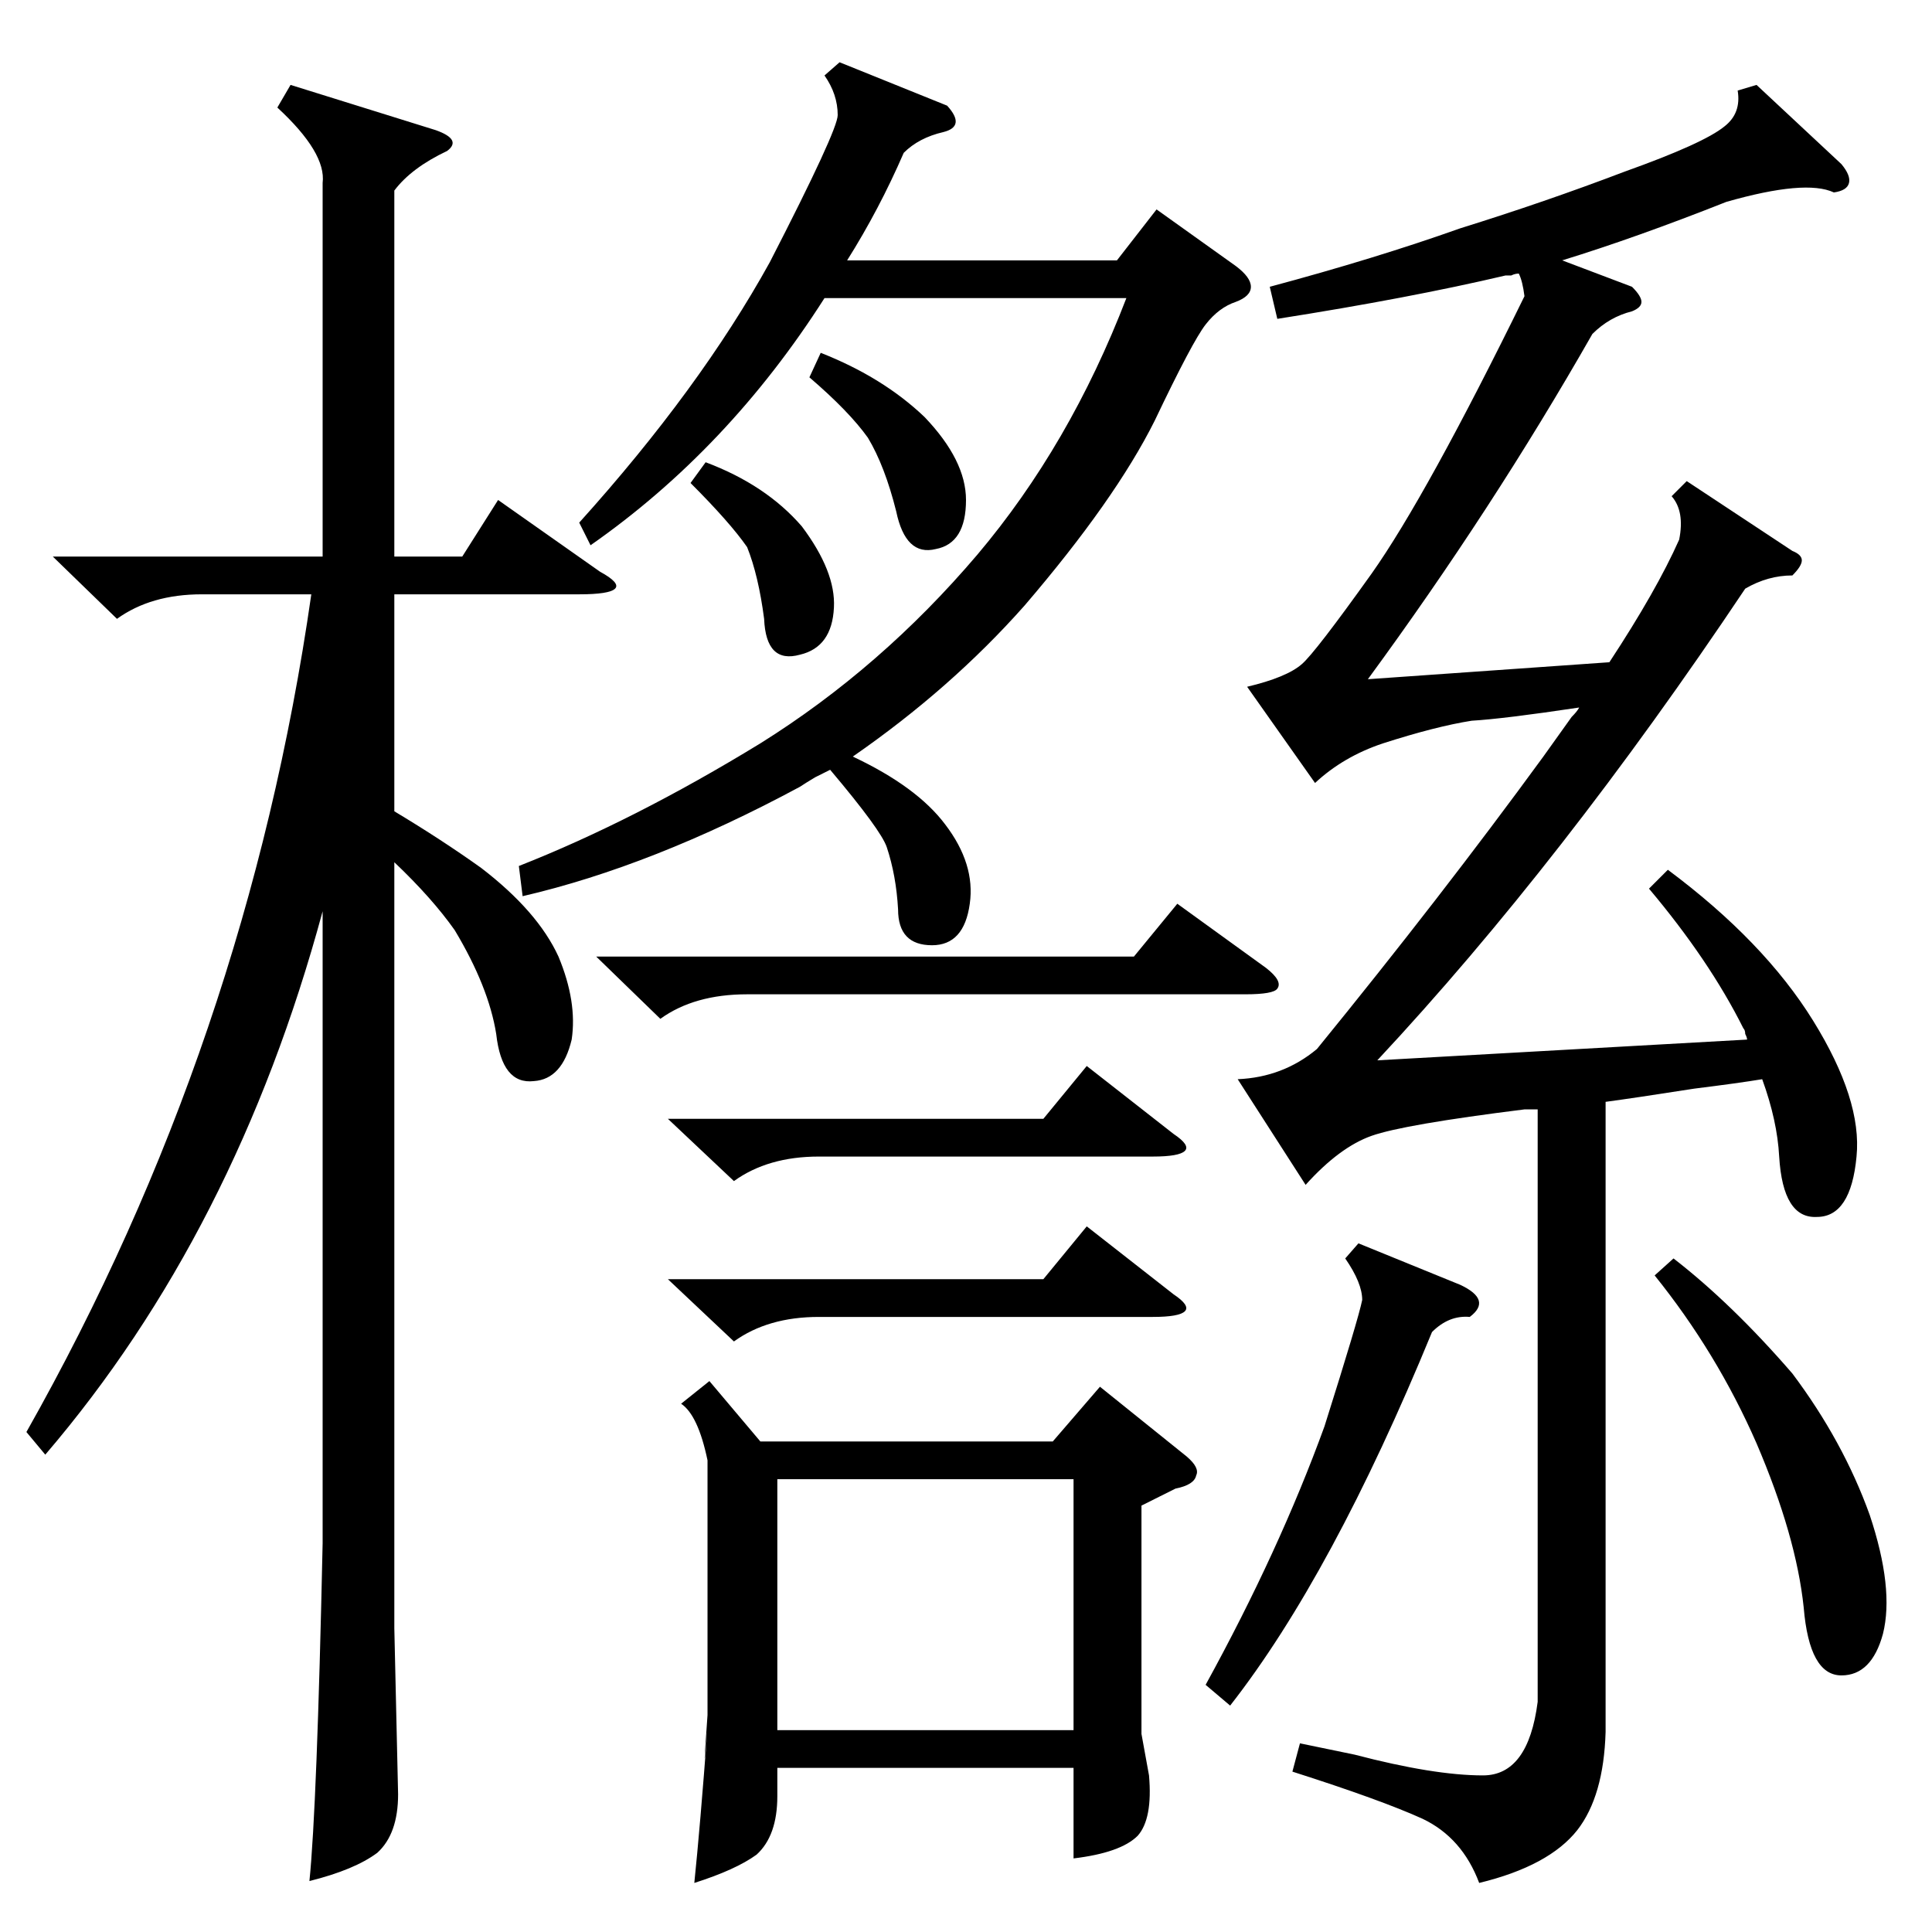<?xml version="1.0" standalone="no"?>
<!DOCTYPE svg PUBLIC "-//W3C//DTD SVG 1.1//EN" "http://www.w3.org/Graphics/SVG/1.1/DTD/svg11.dtd" >
<svg xmlns="http://www.w3.org/2000/svg" xmlns:xlink="http://www.w3.org/1999/xlink" version="1.1" viewBox="0 -205 1024 1024">
  <g transform="matrix(1 0 0 -1 0 819)">
   <path fill="currentColor"
d="M931 979l45 -42q5 -6 4 -10t-8 -5q-15 7 -57 -5q-48 -19 -87 -31l37 -14q5 -5 5 -8t-5 -5q-12 -3 -21 -12q-53 -93 -119 -183l128 9q25 38 37 65q3 15 -4 23l8 8l56 -37q5 -2 5 -5t-5 -8q-13 0 -25 -7q-97 -145 -195 -250l196 11q0 1 -1 3q0 2 -1 3q-18 36 -50 74l10 10
q51 -38 77 -80t23 -72q-3 -32 -21 -32q-18 -1 -20 32q-1 19 -9 41q-12 -2 -36 -5q-32 -5 -47 -7v-334q-1 -34 -15 -52q-15 -19 -52 -28q-9 24 -30 34q-22 10 -69 25l4 15l29 -6q42 -11 68 -11q24 0 29 39v314h-7q-64 -8 -81 -14t-35 -26l-36 56q24 1 42 16q66 81 120 155
l15 21q3 3 4 5q-40 -6 -57 -7q-19 -3 -47 -12q-21 -7 -36 -21l-36 51q21 5 29 12q7 6 37 48q29 41 81 147q-1 8 -3 12q-2 0 -4 -1h-3q-51 -12 -121 -23l-4 17q56 15 101 31q45 14 87 30q42 15 53 24q9 7 7 19zM154 979l77 -24q14 -5 6 -11q-19 -9 -28 -21v-194h36l19 30
l54 -38q11 -6 8 -9t-19 -3h-98v-115q25 -15 46 -30q30 -23 41 -47q10 -24 7 -44q-5 -21 -20 -22q-17 -2 -20 25q-4 25 -22 55q-12 17 -32 36v-406l2 -88q0 -21 -11 -31q-12 -9 -36 -15q4 39 7 179v335q-46 -170 -147 -288l-10 12q117 207 151 444h-58q-27 0 -45 -13l-34 33
h143v198q2 16 -24 40zM376 292l27 -32h155l25 29l46 -37q7 -6 5 -10q-1 -5 -11 -7l-18 -9v-121l4 -22q2 -23 -6 -32q-9 -9 -34 -12v48h-157v-15q0 -21 -11 -31q-11 -8 -33 -15q3 29 7 82q-3 -35 0 7v135q-5 24 -14 30zM445 991l57 -23q10 -11 -2 -14q-13 -3 -21 -11
q-13 -30 -30 -57h143l21 27l42 -30q8 -6 8 -11t-8 -8q-9 -3 -16 -12t-27 -51q-21 -42 -69 -98q-39 -44 -91 -80q34 -16 49 -36q16 -21 13 -42q-3 -22 -20 -22q-18 0 -18 19q-1 18 -6 33q-3 9 -30 41l-8 -4q-5 -3 -8 -5q-78 -42 -147 -58l-2 16q61 24 128 65q64 40 115 100
q49 58 79 136h-160q-51 -80 -124 -131l-6 12q64 71 101 138q36 70 36 78q0 11 -7 21zM412 107h157v133h-157v-133zM887 357q31 -24 63 -61q27 -36 41 -75q13 -39 7 -63q-6 -22 -22 -22q-17 0 -20 36q-4 38 -25 87q-21 48 -54 89zM720 365l54 -22q17 -8 5 -17q-11 1 -20 -8
q-53 -129 -107 -198l-13 11q39 71 63 137q18 57 20 67q0 9 -9 22zM316 517h285l23 28l47 -34q9 -7 6 -11q-2 -3 -17 -3h-264q-28 0 -46 -13zM354 431h199l23 28l46 -36q9 -6 6 -9t-17 -3h-177q-27 0 -45 -13zM354 346h199l23 28l46 -36q9 -6 6 -9t-17 -3h-177q-27 0 -45 -13
zM435 837q33 -13 55 -34q22 -23 22 -44q0 -23 -16 -26q-16 -4 -21 20q-6 24 -15 39q-10 14 -31 32zM374 779q32 -12 51 -34q18 -24 17 -43q-1 -21 -18 -25q-18 -5 -19 19q-3 23 -9 38q-9 13 -30 34z" />
  </g>

</svg>
